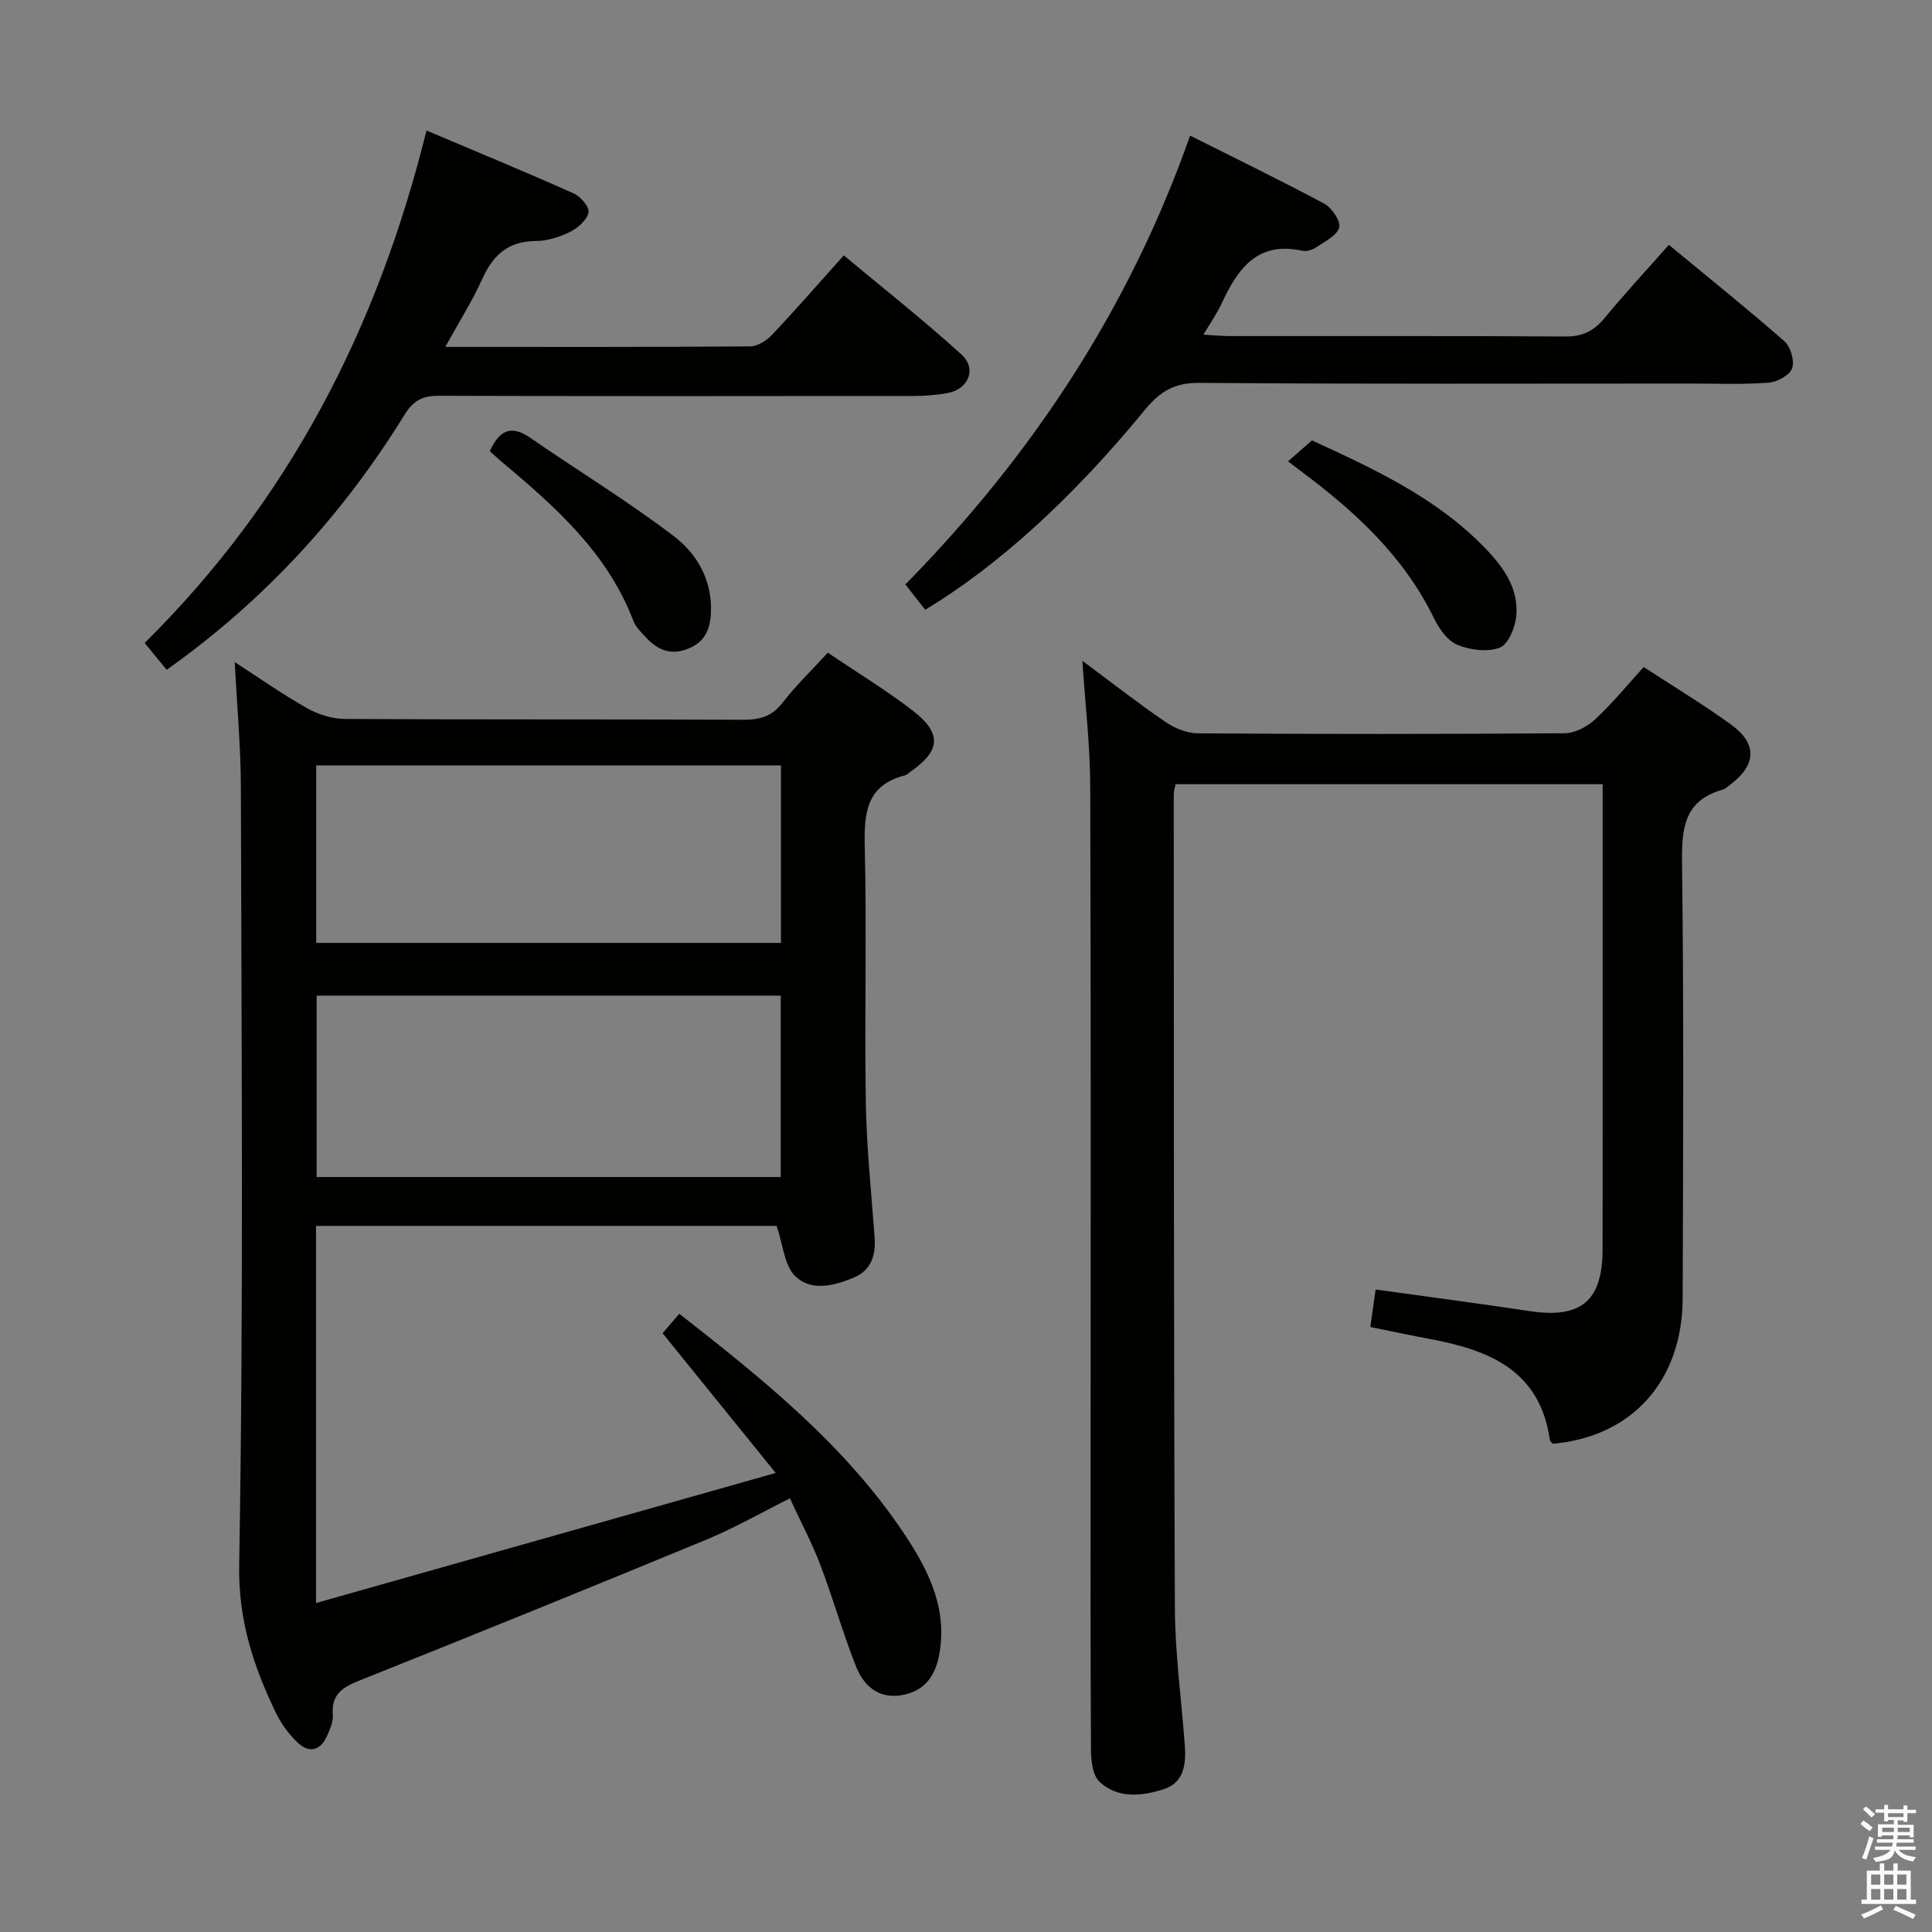 <svg enable-background="new 0 0 400 400" viewBox="0 0 400 400" xmlns="http://www.w3.org/2000/svg"><rect x="0" y="0" width="400" height="400" fill="#808080" stroke="none"/><path d="m385.2 377.6.6-.7c.6.4 1.3.9 1.9 1.5l-.6.7c-.8-.5-1.4-1-1.9-1.5zm.3 7.1c.6-1.4 1.1-2.9 1.5-4.5.3.1.6.3.9.4-.5 1.4-1 2.9-1.5 4.4zm.2-10.1.6-.6c.7.5 1.3 1.1 1.9 1.6l-.7.7c-.6-.6-1.2-1.2-1.8-1.7zm8.4-.8h.8v.9h1.8v.7h-1.8v1.8h-.8v-.3h-1.2v.9h3.3v2.6h-.8v-.4h-2.5c0 .3 0 .6-.1.8h3.4v.7h-3.5c0 .3-.1.6-.1.8h4v.7h-3.5c.7.9 1.9 1.3 3.6 1.5-.2.2-.4.5-.6.9-1.9-.3-3.2-1.1-3.8-2.3-.5 2.1-1.8 2-3.9 2.4-.2-.3-.4-.5-.6-.8 1.9-.4 3.1-.9 3.6-1.7h-3.2v-.7h3.5c.1-.2.1-.5.2-.8h-3.3v-.7h3.4c0-.2 0-.5 0-.8h-2.4v.3h-.8v-2.6h3.3v-.9h-1.2v.3h-.8v-1.8h-1.8v-.7h1.8v-.9h.8v.9h3.2zm-4.4 5.5h2.4c0-.3 0-.6 0-.9h-2.4zm1.2-3.1h3.2v-.8h-3.2zm4.4 2.2h-2.4v.9h2.5v-.9z" fill="#fafafb"/><path d="m389.2 385.8h.9v1.5h1.9v-1.5h.9v1.5h2.7v6h1.1v.9h-11.3v-.9h1.1v-6h2.7zm.2 8.7.5.8c-1.2.6-2.5 1.3-4 1.9-.2-.3-.3-.6-.6-.8 1.6-.6 3-1.3 4.1-1.9zm-2-4.3h1.9v-2.1h-1.9zm0 3.1h1.9v-2.2h-1.9zm2.7-3.1h1.9v-2.1h-1.9zm0 3.1h1.9v-2.2h-1.9zm2.4 1.3c1.4.6 2.7 1.2 4.1 1.8l-.5.9c-1.5-.7-2.8-1.4-4.1-1.9zm2.2-6.5h-1.9v2.1h1.9zm-1.9 5.2h1.9v-2.2h-1.9z" fill="#fafafb"/><g fill="#010100"><path d="m171.39 135.13c6.17 4.18 12.17 7.8 17.67 12.07 5.99 4.64 5.64 8.25-.48 12.52-.41.29-.79.71-1.24.82-8 2.04-8.47 7.8-8.3 14.82.42 17.65-.07 35.32.22 52.98.15 9.29 1.15 18.57 1.82 27.84.27 3.65-.67 6.76-4.2 8.28-4.08 1.75-8.92 3-12.25-.26-2.24-2.19-2.48-6.42-3.84-10.39-31.08 0-63.09 0-95.36 0v78.08c31.54-8.92 62.55-17.7 95.17-26.93-8.39-10.36-15.73-19.44-23.42-28.93.99-1.16 2.12-2.47 3.46-4.03 17.49 13.68 34.5 27.35 46.73 45.8 4.98 7.51 8.98 15.58 6.99 25.23-.92 4.45-3.35 7.22-7.76 7.95-4.73.78-7.79-1.98-9.35-5.91-2.74-6.94-4.78-14.15-7.43-21.13-1.7-4.47-3.97-8.72-6.28-13.72-6 2.99-11.45 6.13-17.21 8.51-23.94 9.9-47.94 19.64-72 29.24-3.5 1.4-5.74 2.89-5.42 7.04.11 1.4-.57 2.94-1.16 4.3-1.43 3.25-3.8 3.75-6.27 1.34-1.75-1.71-3.29-3.8-4.35-6-4.65-9.69-7.82-19.17-7.61-30.72.93-53.63.47-107.29.35-160.94-.02-8.43-.81-16.85-1.27-25.91 4.9 3.17 9.79 6.61 14.97 9.54 2.31 1.31 5.2 2.21 7.83 2.23 27.49.16 54.98.04 82.47.17 3.42.02 5.94-.67 8.14-3.51 2.73-3.55 5.98-6.67 9.38-10.38zm-105.83 71v37.56h96.08c0-12.69 0-25.06 0-37.56-32.13 0-63.91 0-96.08 0zm-.09-10.91h96.22c0-12.45 0-24.52 0-36.75-32.18 0-64.05 0-96.22 0z"/><path d="m224.09 136.81c5.99 4.45 11.46 8.73 17.18 12.64 1.91 1.31 4.45 2.37 6.72 2.38 25.33.17 50.66.17 75.99-.02 2.12-.02 4.63-1.35 6.25-2.85 3.52-3.26 6.57-7.01 10.08-10.86 6.1 3.98 12.19 7.67 17.95 11.81 5.58 4 5.45 8.34.07 12.47-.53.4-1.05.92-1.65 1.1-8.05 2.26-8.52 8.07-8.43 15.3.38 29.99.22 59.99.13 89.99-.05 17.13-10.48 28.7-26.87 30.14-.21-.23-.58-.44-.62-.7-1.98-14.47-12.58-18.71-24.86-20.99-3.9-.73-7.79-1.56-12.32-2.48.36-2.53.71-5.01 1.1-7.76 11.01 1.53 21.51 2.91 31.97 4.48 10.56 1.58 15.02-2.12 15.02-12.85.02-30.5.01-60.99.01-91.49 0-1.47 0-2.94 0-4.76-29.63 0-58.86 0-88.41 0-.12.62-.39 1.39-.39 2.16.04 56.16-.01 112.32.24 168.48.04 9.45 1.36 18.9 2.05 28.35.28 3.85-.13 7.73-4.38 9.09-4.5 1.44-9.44 1.99-13.24-1.5-1.4-1.29-1.78-4.2-1.8-6.37-.13-20.16-.08-40.33-.08-60.49 0-46.33.08-92.66-.08-138.98 0-8.57-1.02-17.11-1.63-26.29z"/><path d="m92.19 71.82c21.82 0 42.46.05 63.09-.1 1.54-.01 3.41-1.18 4.53-2.37 4.91-5.19 9.61-10.59 14.89-16.48 8.23 6.87 16.53 13.42 24.35 20.51 3.24 2.94 1.48 7.2-2.83 7.99-2.27.42-4.62.61-6.93.61-32.81.04-65.63.07-98.44-.04-3.37-.01-5.26.96-7.1 3.94-12.81 20.76-29.01 38.43-49.24 52.8-1.55-1.89-2.99-3.64-4.56-5.57 29.82-29.46 48.19-65.02 58.35-106.09 10.52 4.45 20.58 8.61 30.51 13.04 1.41.63 3.27 2.85 3.04 3.92-.34 1.57-2.17 3.21-3.77 4-2.18 1.08-4.75 1.91-7.15 1.92-5.8.02-8.91 3-11.15 7.99-2.01 4.47-4.68 8.66-7.59 13.93z"/><path d="m191.56 126.25c-1.4-1.78-2.61-3.33-4.11-5.25 26.15-26.63 46.3-57 58.95-92.92 9.54 4.79 18.77 9.26 27.8 14.11 1.56.84 3.44 3.65 3.06 4.93-.5 1.7-3 2.89-4.78 4.1-.77.52-1.97.89-2.84.7-9.33-2.06-13.4 3.76-16.71 10.91-.95 2.05-2.28 3.93-3.77 6.46 2.25.13 3.85.29 5.45.29 23.16.02 46.31-.06 69.47.09 3.53.02 5.88-1.11 8.08-3.76 4.23-5.12 8.75-10 13.36-15.22 8.13 6.72 16.17 13.17 23.91 19.95 1.29 1.13 2.15 4.07 1.61 5.61-.51 1.43-3.09 2.85-4.86 2.98-5.3.4-10.65.18-15.98.18-33.99 0-67.97.13-101.95-.14-5.13-.04-8.12 1.82-11.19 5.56-15.2 18.54-30.63 32.44-45.5 41.42z"/><path d="m101.41 93.4c1.96-4.26 4.36-5.51 8.28-2.82 9.93 6.85 20.27 13.15 29.85 20.45 4.87 3.71 8.02 9.29 7.64 16.06-.19 3.44-1.41 5.96-4.89 7.29-3.53 1.34-6.15.12-8.48-2.33-1.02-1.08-2.18-2.22-2.69-3.55-5.39-14.09-16.2-23.64-27.32-32.95-.76-.64-1.48-1.33-2.39-2.15z"/><path d="m266.68 95.51c1.79-1.57 3.17-2.77 4.95-4.33 12.73 5.87 25.81 11.83 36.01 22.47 3.76 3.92 6.88 8.37 6.27 14.06-.25 2.32-1.68 5.74-3.42 6.39-2.54.95-6.11.49-8.74-.59-2.04-.84-3.79-3.31-4.84-5.46-6.28-12.97-16.52-22.28-27.8-30.68-.65-.49-1.29-.99-2.43-1.86z"/></g></svg>